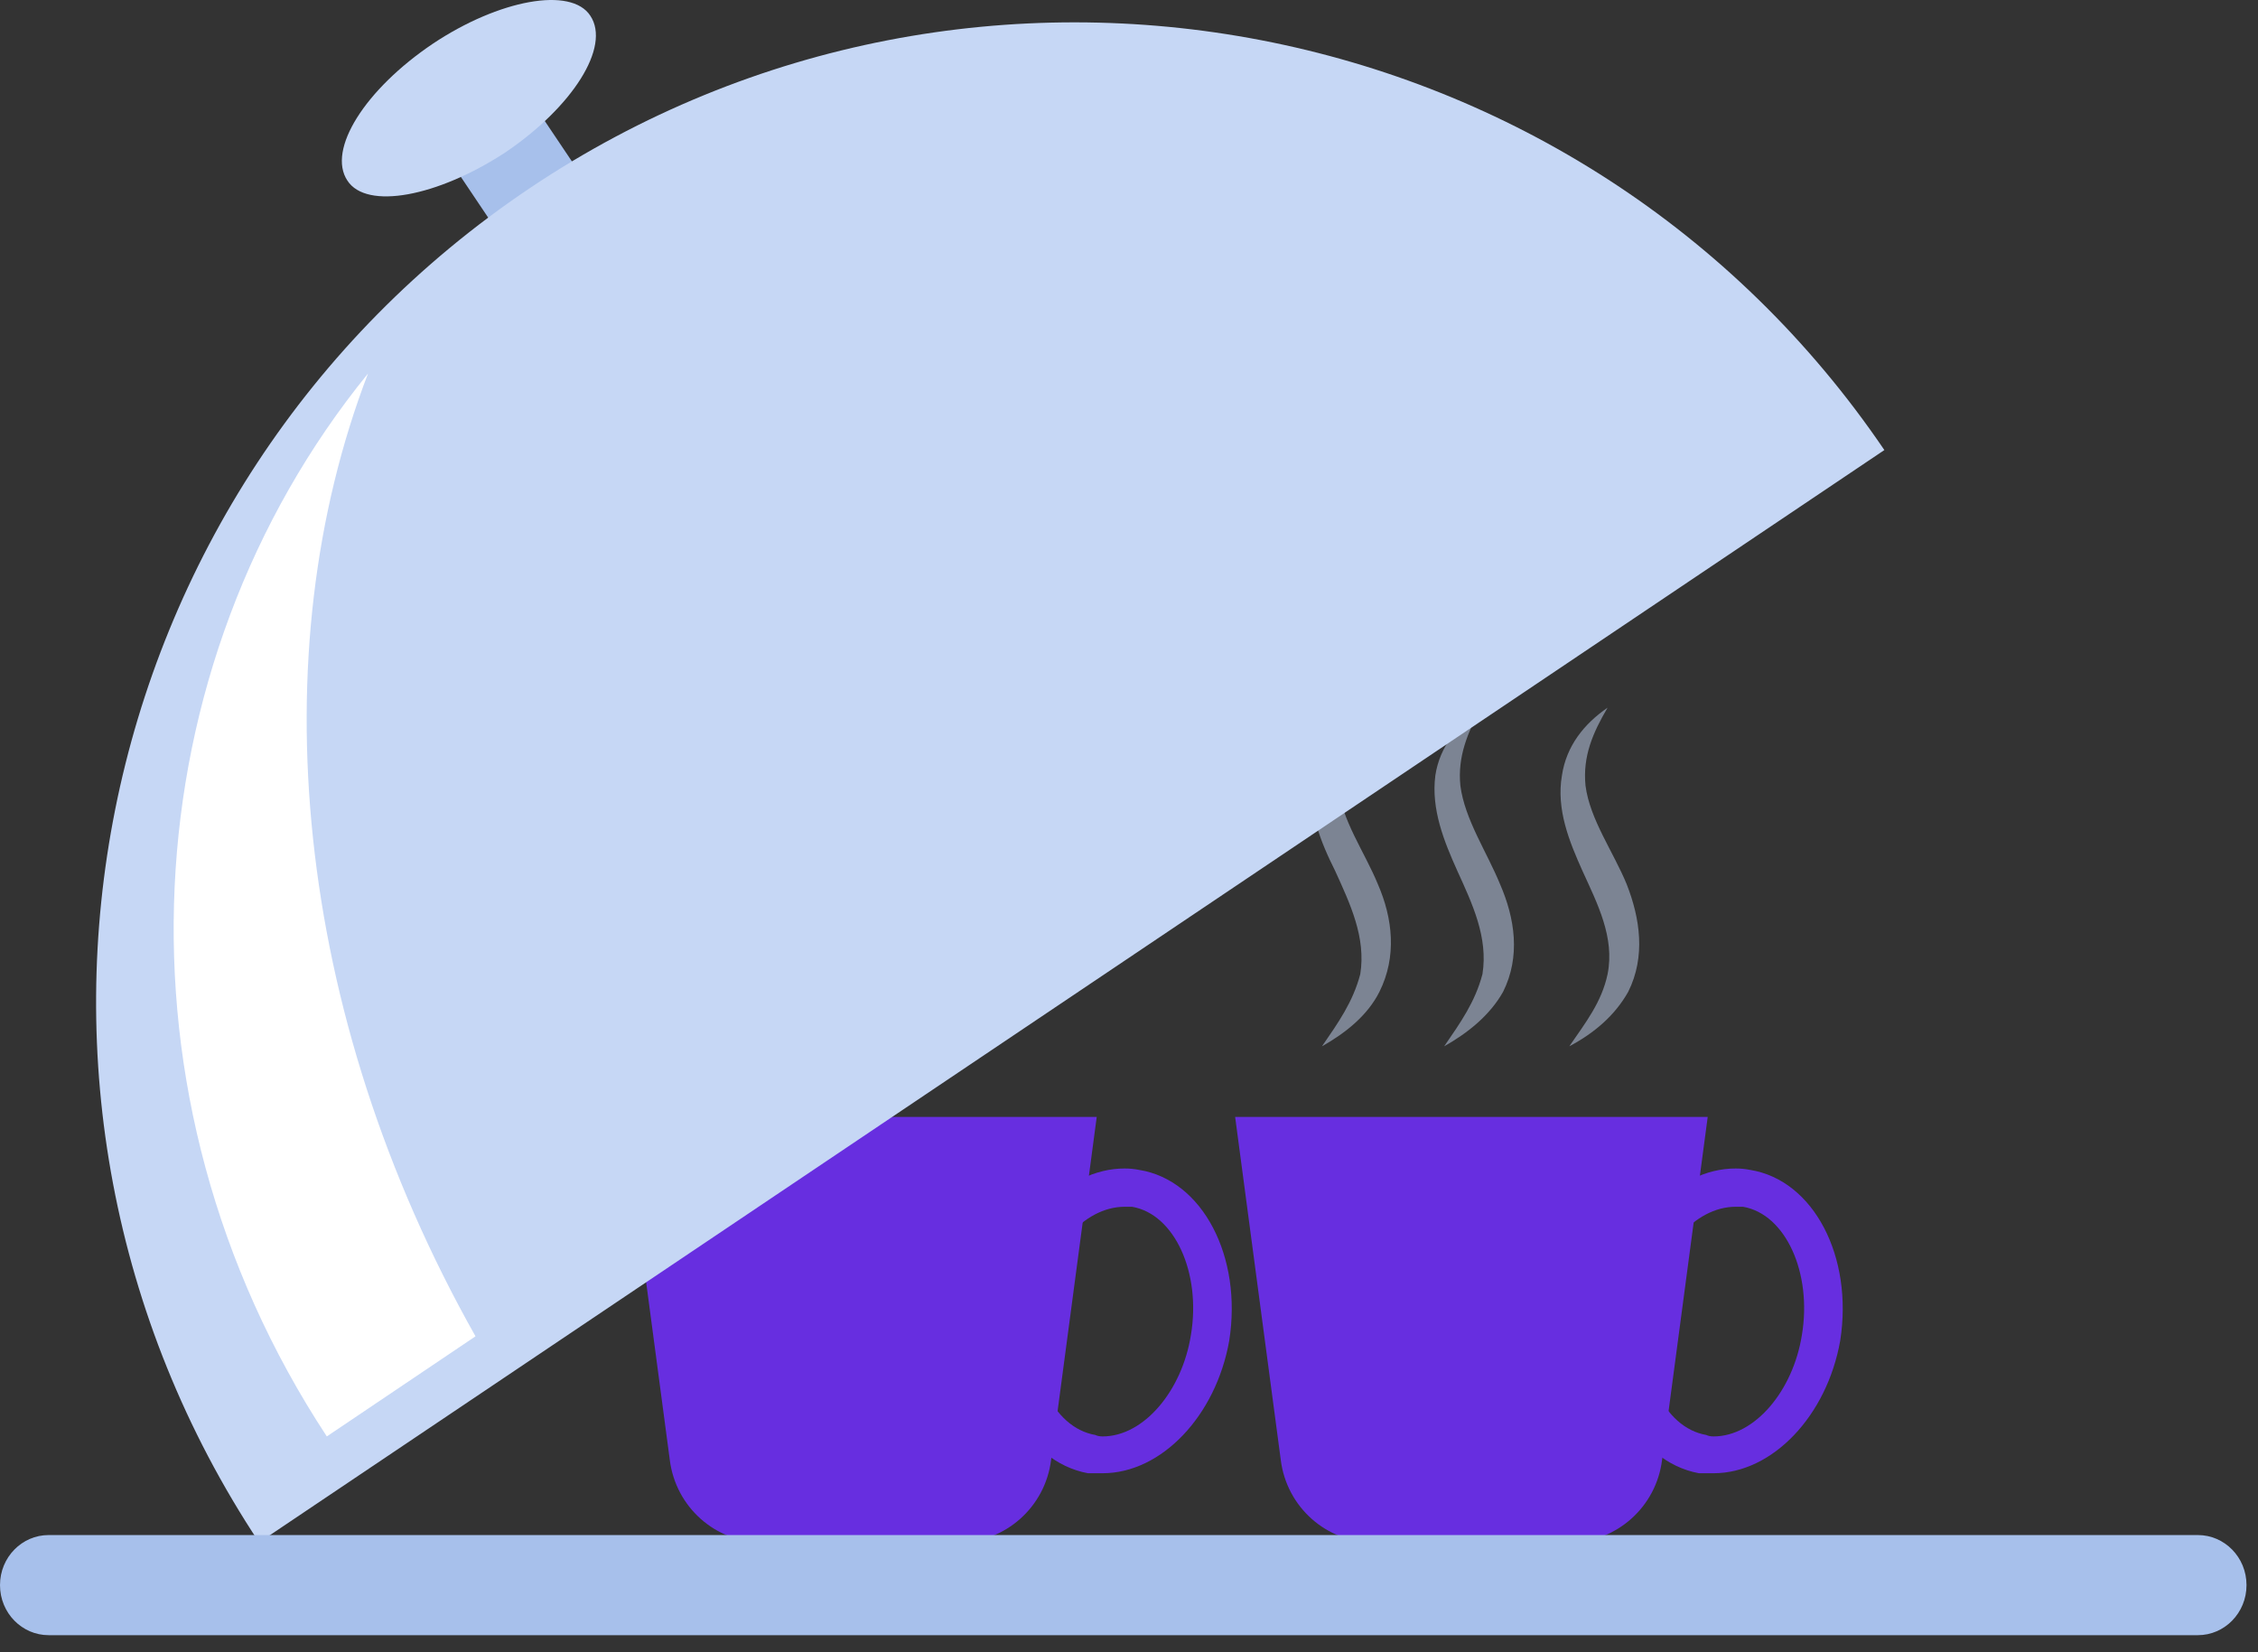<svg width="123" height="90" viewBox="0 0 123 90" fill="none" xmlns="http://www.w3.org/2000/svg">
<rect x="0" y="0" width="123" height="90" fill="#333333" stroke="none"/>
<path d="M85.486 84.018H74.82C72.254 84.018 70.088 82.093 69.768 79.527L67.282 60.842H93.024L90.538 79.527C90.217 82.093 88.052 84.018 85.486 84.018Z" fill="#672EE0"/>
<path fill-rule="evenodd" clip-rule="evenodd" d="M93.344 80.249C93.077 80.249 92.81 80.249 92.543 80.249C89.094 79.607 86.929 75.437 87.651 70.946C88.373 66.776 91.34 63.649 94.547 63.649C94.815 63.649 95.082 63.675 95.349 63.729C98.797 64.29 100.963 68.46 100.241 73.031C99.519 77.121 96.552 80.249 93.344 80.249ZM94.547 65.734C92.302 65.734 90.217 68.14 89.736 71.267C89.174 74.635 90.618 77.763 92.943 78.164C93.05 78.217 93.184 78.244 93.344 78.244C95.59 78.244 97.675 75.758 98.156 72.711C98.717 69.343 97.274 66.135 94.948 65.734C94.841 65.734 94.708 65.734 94.547 65.734Z" fill="#672EE0"/>
<path d="M52.204 84.018H41.538C38.972 84.018 36.807 82.093 36.486 79.527L34 60.842H59.742L57.256 79.527C56.935 82.093 54.77 84.018 52.204 84.018Z" fill="#672EE0"/>
<path fill-rule="evenodd" clip-rule="evenodd" d="M60.063 80.249C59.795 80.249 59.528 80.249 59.261 80.249C55.812 79.607 53.647 75.437 54.369 70.946C55.091 66.776 58.058 63.649 61.266 63.649C61.533 63.649 61.8 63.675 62.068 63.729C65.516 64.29 67.681 68.46 66.959 73.031C66.237 77.121 63.27 80.249 60.063 80.249ZM61.266 65.734C59.02 65.734 56.935 68.14 56.454 71.267C55.893 74.635 57.336 77.763 59.662 78.164C59.769 78.217 59.902 78.244 60.063 78.244C62.308 78.244 64.393 75.758 64.874 72.711C65.436 69.343 63.992 66.135 61.666 65.734C61.56 65.734 61.426 65.734 61.266 65.734Z" fill="#672EE0"/>
<path opacity="0.5" d="M85.485 56.993C86.368 55.71 87.25 54.587 87.57 53.063C87.971 51.059 87.009 49.214 86.207 47.45C85.485 45.846 84.764 44.082 85.084 42.237C85.325 40.633 86.287 39.431 87.57 38.548C86.769 39.912 86.207 41.195 86.368 42.799C86.608 44.643 87.891 46.407 88.613 48.172C89.335 50.016 89.655 52.101 88.693 54.026C87.971 55.309 86.849 56.271 85.485 56.993Z" fill="#C6D7F5"/>
<path opacity="0.5" d="M78.669 56.993C79.551 55.71 80.353 54.587 80.754 53.063C81.075 51.059 80.193 49.214 79.391 47.45C78.669 45.846 77.947 44.082 78.188 42.237C78.428 40.633 79.471 39.431 80.674 38.548C79.952 39.912 79.391 41.195 79.551 42.799C79.792 44.643 80.995 46.407 81.716 48.172C82.518 50.016 82.839 52.101 81.877 54.026C81.155 55.309 79.952 56.271 78.669 56.993Z" fill="#C6D7F5"/>
<path opacity="0.5" d="M72.013 56.993C72.895 55.71 73.697 54.587 74.098 53.063C74.419 51.059 73.537 49.214 72.735 47.45C71.933 45.846 71.211 44.082 71.532 42.237C71.772 40.633 72.735 39.431 74.018 38.548C73.296 39.912 72.735 41.195 72.895 42.799C73.056 44.643 74.339 46.407 75.06 48.172C75.862 50.016 76.103 52.101 75.141 54.026C74.499 55.309 73.296 56.271 72.013 56.993Z" fill="#C6D7F5"/>
<path d="M32.719 11.123L28.148 14.17L24.218 8.316L28.789 5.269L32.719 11.123Z" fill="#A7C0EB"/>
<path d="M32.157 0.858C33.28 2.542 31.195 5.83 27.506 8.316C23.817 10.722 19.968 11.443 18.925 9.84C17.803 8.156 19.888 4.868 23.577 2.382C27.185 -0.024 31.115 -0.746 32.157 0.858Z" fill="#C6D7F5"/>
<path d="M102.647 24.515C86.207 0.297 53.168 -6.039 28.869 10.241C4.491 26.6 -2.085 59.559 14.114 84.018L102.647 24.515Z" fill="#C6D7F5"/>
<path d="M20.048 20.345C7.137 36.223 5.614 59.719 17.803 78.244L25.902 72.791C15.958 55.148 14.194 35.581 20.048 20.345Z" fill="white"/>
<path d="M119.728 83.617H109.383H2.646C1.203 83.617 0 84.82 0 86.343C0 87.867 1.203 89.07 2.646 89.07H109.383H119.728C121.171 89.07 122.374 87.867 122.374 86.343C122.374 84.82 121.171 83.617 119.728 83.617Z" fill="#A7C0EB"/>
</svg>
